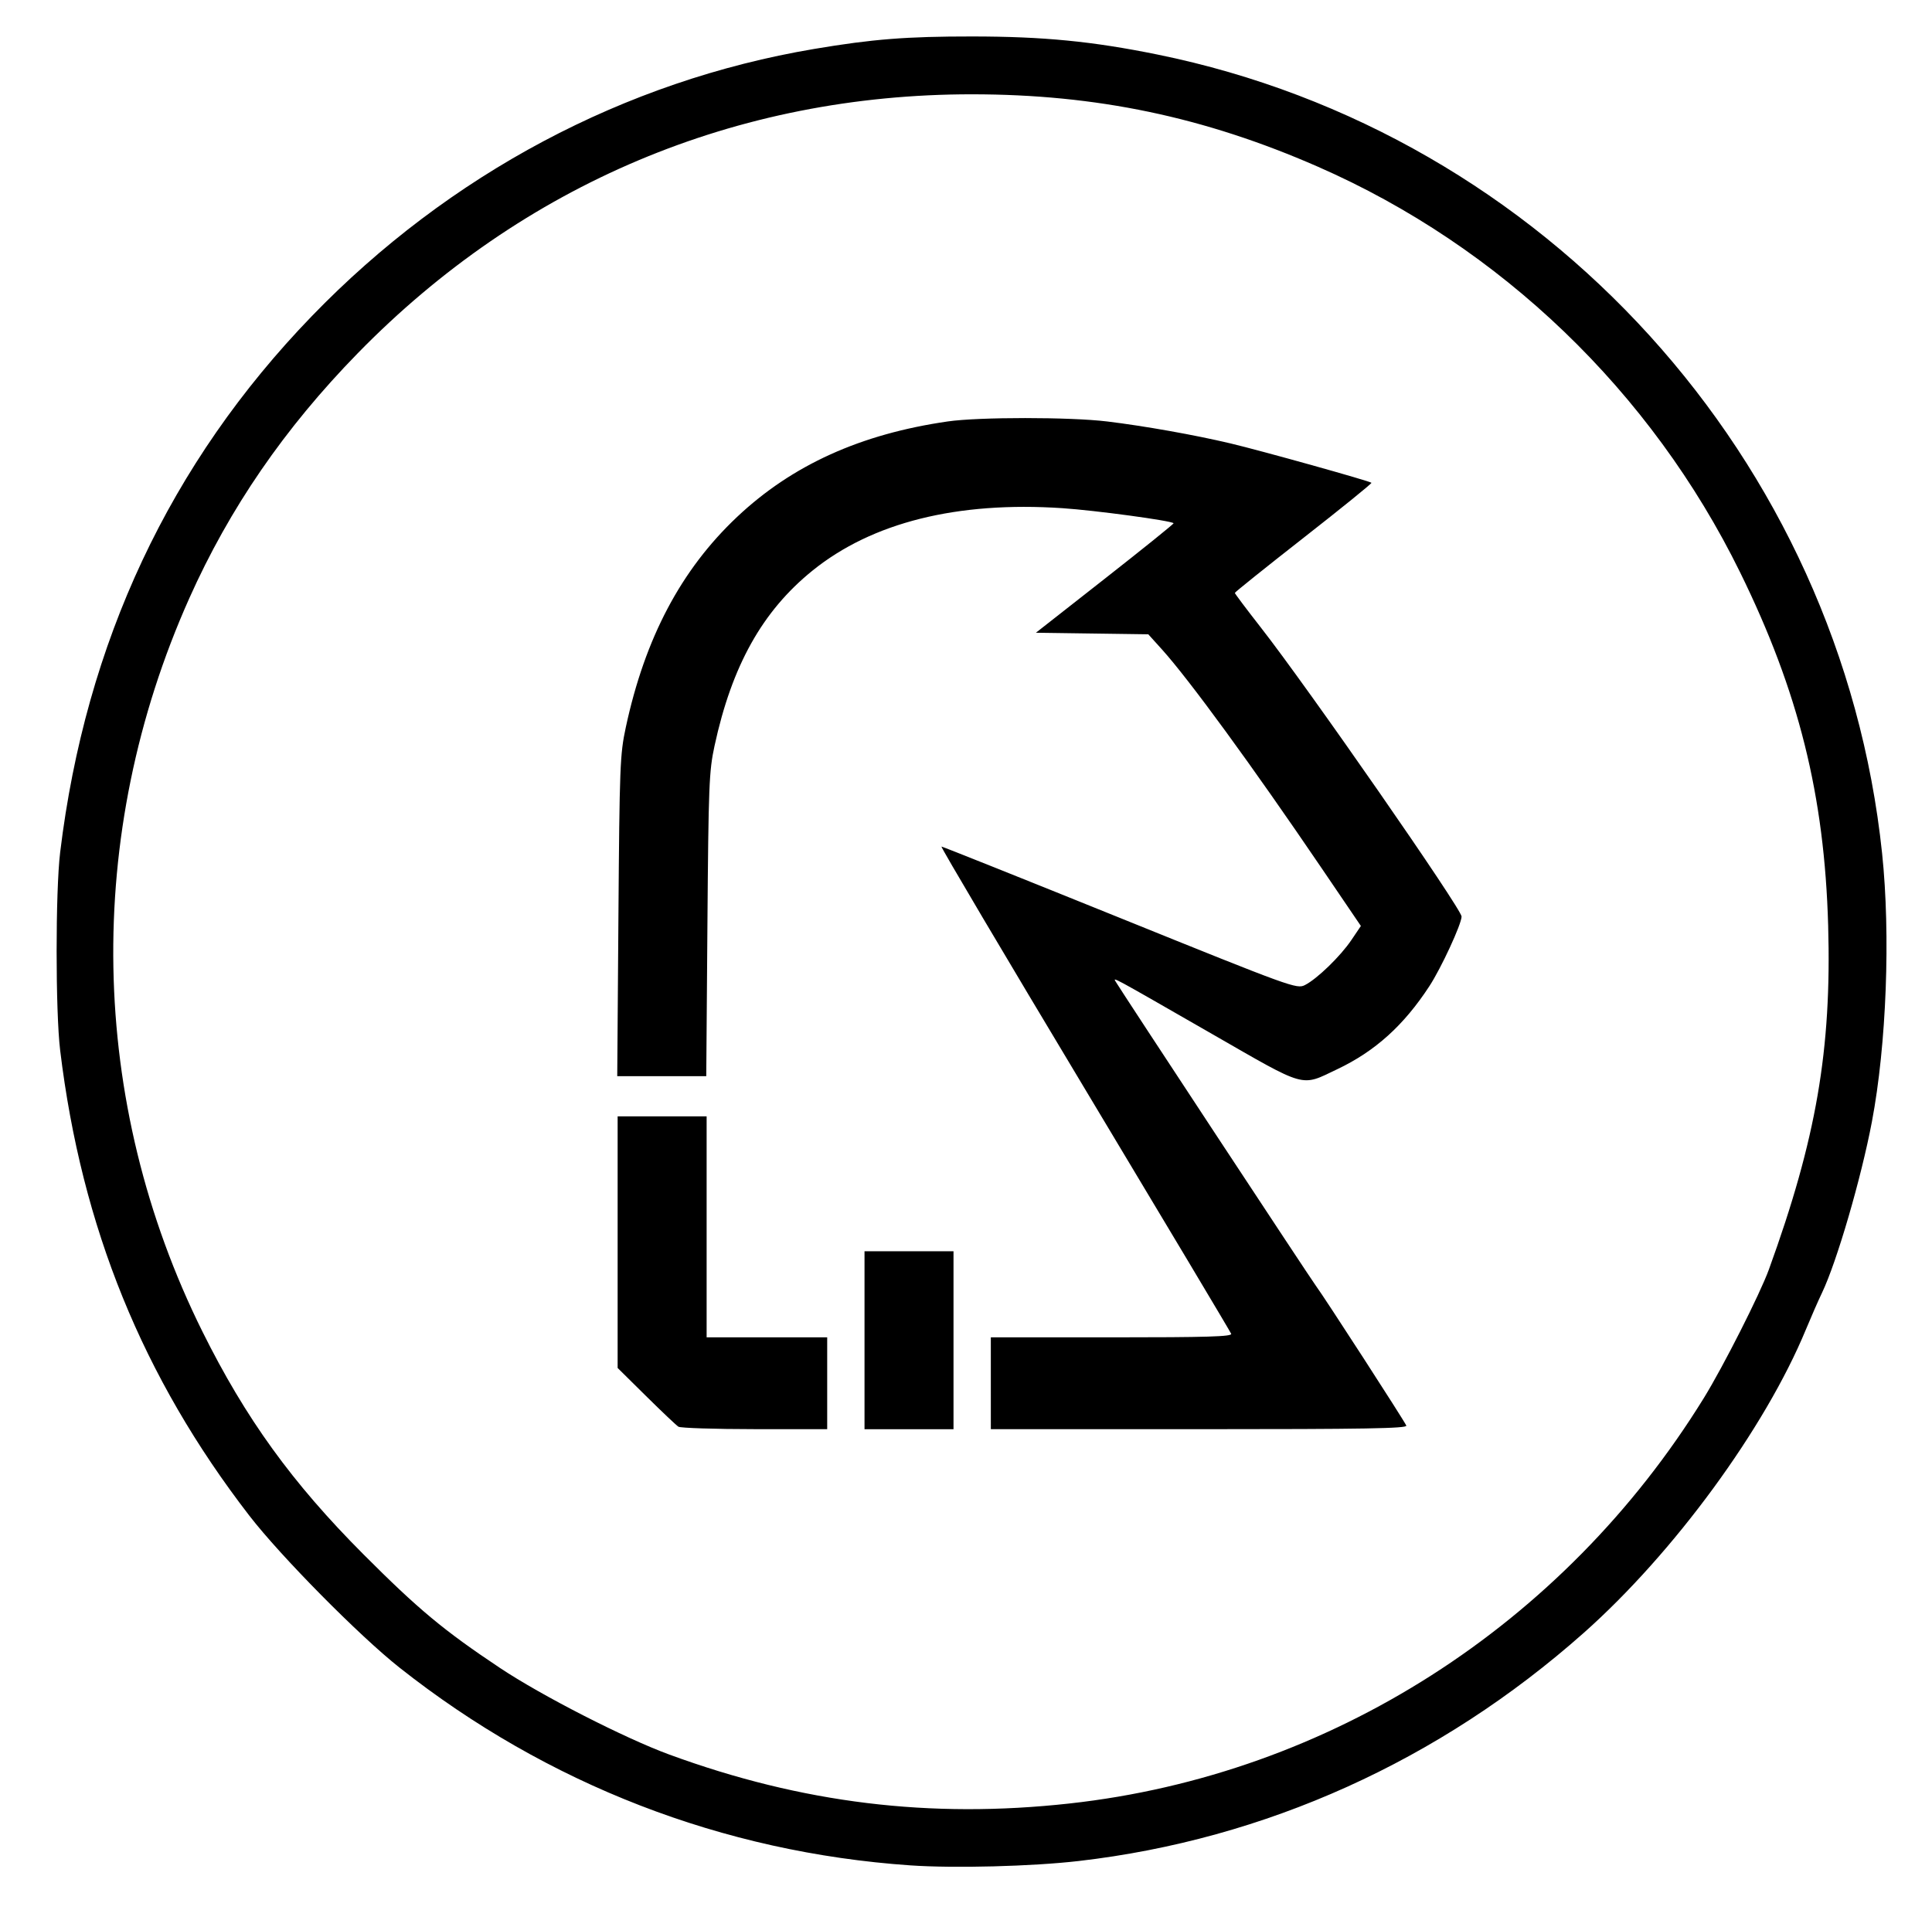 <?xml version="1.0" encoding="UTF-8" standalone="no"?>
<!-- Created with Inkscape (http://www.inkscape.org/) -->

<svg
   xmlns:dc="http://purl.org/dc/elements/1.1/"
   xmlns:cc="http://creativecommons.org/ns#"
   xmlns:rdf="http://www.w3.org/1999/02/22-rdf-syntax-ns#"
   xmlns:svg="http://www.w3.org/2000/svg"
   xmlns="http://www.w3.org/2000/svg"
   xmlns:sodipodi="http://sodipodi.sourceforge.net/DTD/sodipodi-0.dtd"
   xmlns:inkscape="http://www.inkscape.org/namespaces/inkscape"
   id="svg4286"
   version="1.1"
   inkscape:version="0.92.2 (5c3e80d, 2017-08-06)"
   width="841.25"
   height="836.25"
   viewBox="0 0 841.25 836.25"
   sodipodi:docname="logov7.svg">
  <defs
     id="defs4290" />
  <sodipodi:namedview
     pagecolor="#ffffff"
     bordercolor="#666666"
     borderopacity="1"
     objecttolerance="10"
     gridtolerance="10"
     guidetolerance="10"
     inkscape:pageopacity="0"
     inkscape:pageshadow="2"
     inkscape:window-width="1920"
     inkscape:window-height="1005"
     id="namedview4288"
     showgrid="true"
     inkscape:zoom="0.72585949"
     inkscape:cx="443.96963"
     inkscape:cy="473.24829"
     inkscape:window-x="-9"
     inkscape:window-y="-9"
     inkscape:window-maximized="1"
     inkscape:current-layer="svg4286">
    <inkscape:grid
       type="xygrid"
       id="grid814" />
  </sodipodi:namedview>
  <path
     style="fill:#000000;stroke-width:1.25"
     d="M 396.362,812.41 C 314.78,806.77 238.256,777.134 173.935,726.267 156.451,712.44 122.19,677.76 108.555,660.086 62.091,599.858 35.532,534.511 26.196,457.448 c -2.053,-16.948 -2.053,-69.302 0,-86.25 11.071,-91.385 47.787,-169.616 109.614,-233.548 C 195.565,75.859 271.997,35.208 354.56,21.306 c 25.386,-4.275 40.168,-5.441 68.75,-5.425 30.967,0.018 52.287,2.096 80.625,7.861 168.886,34.355 297.554,176.2 315.586,347.904 3.729,35.508 1.911,83.405 -4.435,116.88 -4.68,24.687 -15.288,61.056 -21.742,74.546 -1.645,3.438 -4.798,10.623 -7.006,15.968 -17.801,43.075 -57.539,97.343 -96.768,132.149 -62.738,55.665 -138.58,89.926 -219.865,99.321 -20.353,2.352 -54.127,3.227 -73.341,1.899 z m 69.34,-26.953 c 113.204,-12.476 215.15,-77.649 276.187,-176.564 8.445,-13.686 24.47,-45.343 28.315,-55.934 20.671,-56.945 27.364,-95.778 25.831,-149.887 -1.607,-56.737 -12.847,-101.839 -38.316,-153.75 C 719.069,170.547 653.39,107.434 573.784,72.576 524.335,50.924 477.416,41.1 423.31,41.07 320.647,41.014 227.732,80.183 155.761,153.859 c -31.838,32.591 -55.815,67.479 -73.343,106.714 -46.059,103.101 -43.973,219.286 5.735,319.375 18.786,37.826 39.054,65.871 70.095,96.989 23.894,23.954 34.956,33.163 59.436,49.479 18.147,12.095 54.343,30.613 73.75,37.731 57.763,21.184 113.531,28.003 174.268,21.31 z M 295.41,621.363 c -0.907,-0.575 -7.236,-6.567 -14.062,-13.315 l -12.412,-12.269 v -54.791 -54.791 h 19.375 19.375 v 48.125 48.125 h 26.25 26.25 v 20 20 l -31.562,-0.019 c -17.359,-0.01 -32.305,-0.49 -33.212,-1.065 z m 81.025,-37.666 v -38.75 h 19.375 19.375 v 38.75 38.75 h -19.375 -19.375 z m 55,18.75 v -20 h 52.634 c 41.601,0 52.505,-0.328 52.02,-1.562 -0.337,-0.859 -29.059,-48.953 -63.825,-106.875 -34.767,-57.922 -62.813,-105.312 -62.326,-105.312 0.487,0 35.477,13.988 77.754,31.084 74.878,30.279 76.962,31.036 80.502,29.241 5.299,-2.686 15.445,-12.518 20.224,-19.596 l 4.15,-6.146 -17.046,-25.104 C 545.182,333.495 517.772,295.94 505.9,282.786 L 500,276.25 l -24.468,-0.339 -24.468,-0.339 30.165,-23.667 c 16.59,-13.017 30.002,-23.829 29.804,-24.027 -1.14,-1.14 -34.121,-5.603 -48.461,-6.558 -45.77,-3.046 -82.853,6.225 -108.797,27.202 -21.826,17.647 -35.102,41.408 -42.648,76.334 -2.386,11.042 -2.625,17.055 -3.093,77.903 l -0.507,65.938 h -19.38 -19.38 l 0.517,-69.688 c 0.486,-65.43 0.681,-70.451 3.199,-82.188 8.363,-38.986 24.089,-68.721 48.511,-91.729 23.962,-22.574 53.746,-36.069 91.692,-41.544 13.589,-1.961 53.167,-1.957 69.375,0.006 16.249,1.969 38.073,5.852 53.75,9.565 13.219,3.131 60.582,16.366 61.364,17.148 0.253,0.253 -13.028,11.016 -29.514,23.918 -16.486,12.902 -29.974,23.721 -29.974,24.043 0,0.322 5.117,7.132 11.371,15.133 20.482,26.203 87.409,122.597 87.356,125.817 -0.055,3.358 -8.857,22.4 -13.993,30.272 -11.182,17.14 -23.64,28.381 -40.127,36.211 -16.136,7.663 -12.859,8.587 -54.626,-15.399 -45.029,-25.859 -43.058,-24.792 -41.804,-22.629 2.049,3.534 84.848,129.339 87.082,132.312 3.414,4.544 38.684,59.09 39.402,60.938 0.482,1.241 -18.054,1.562 -90.152,1.562 h -90.759 z"
     id="path812"
     inkscape:connector-curvature="0" />
</svg>
